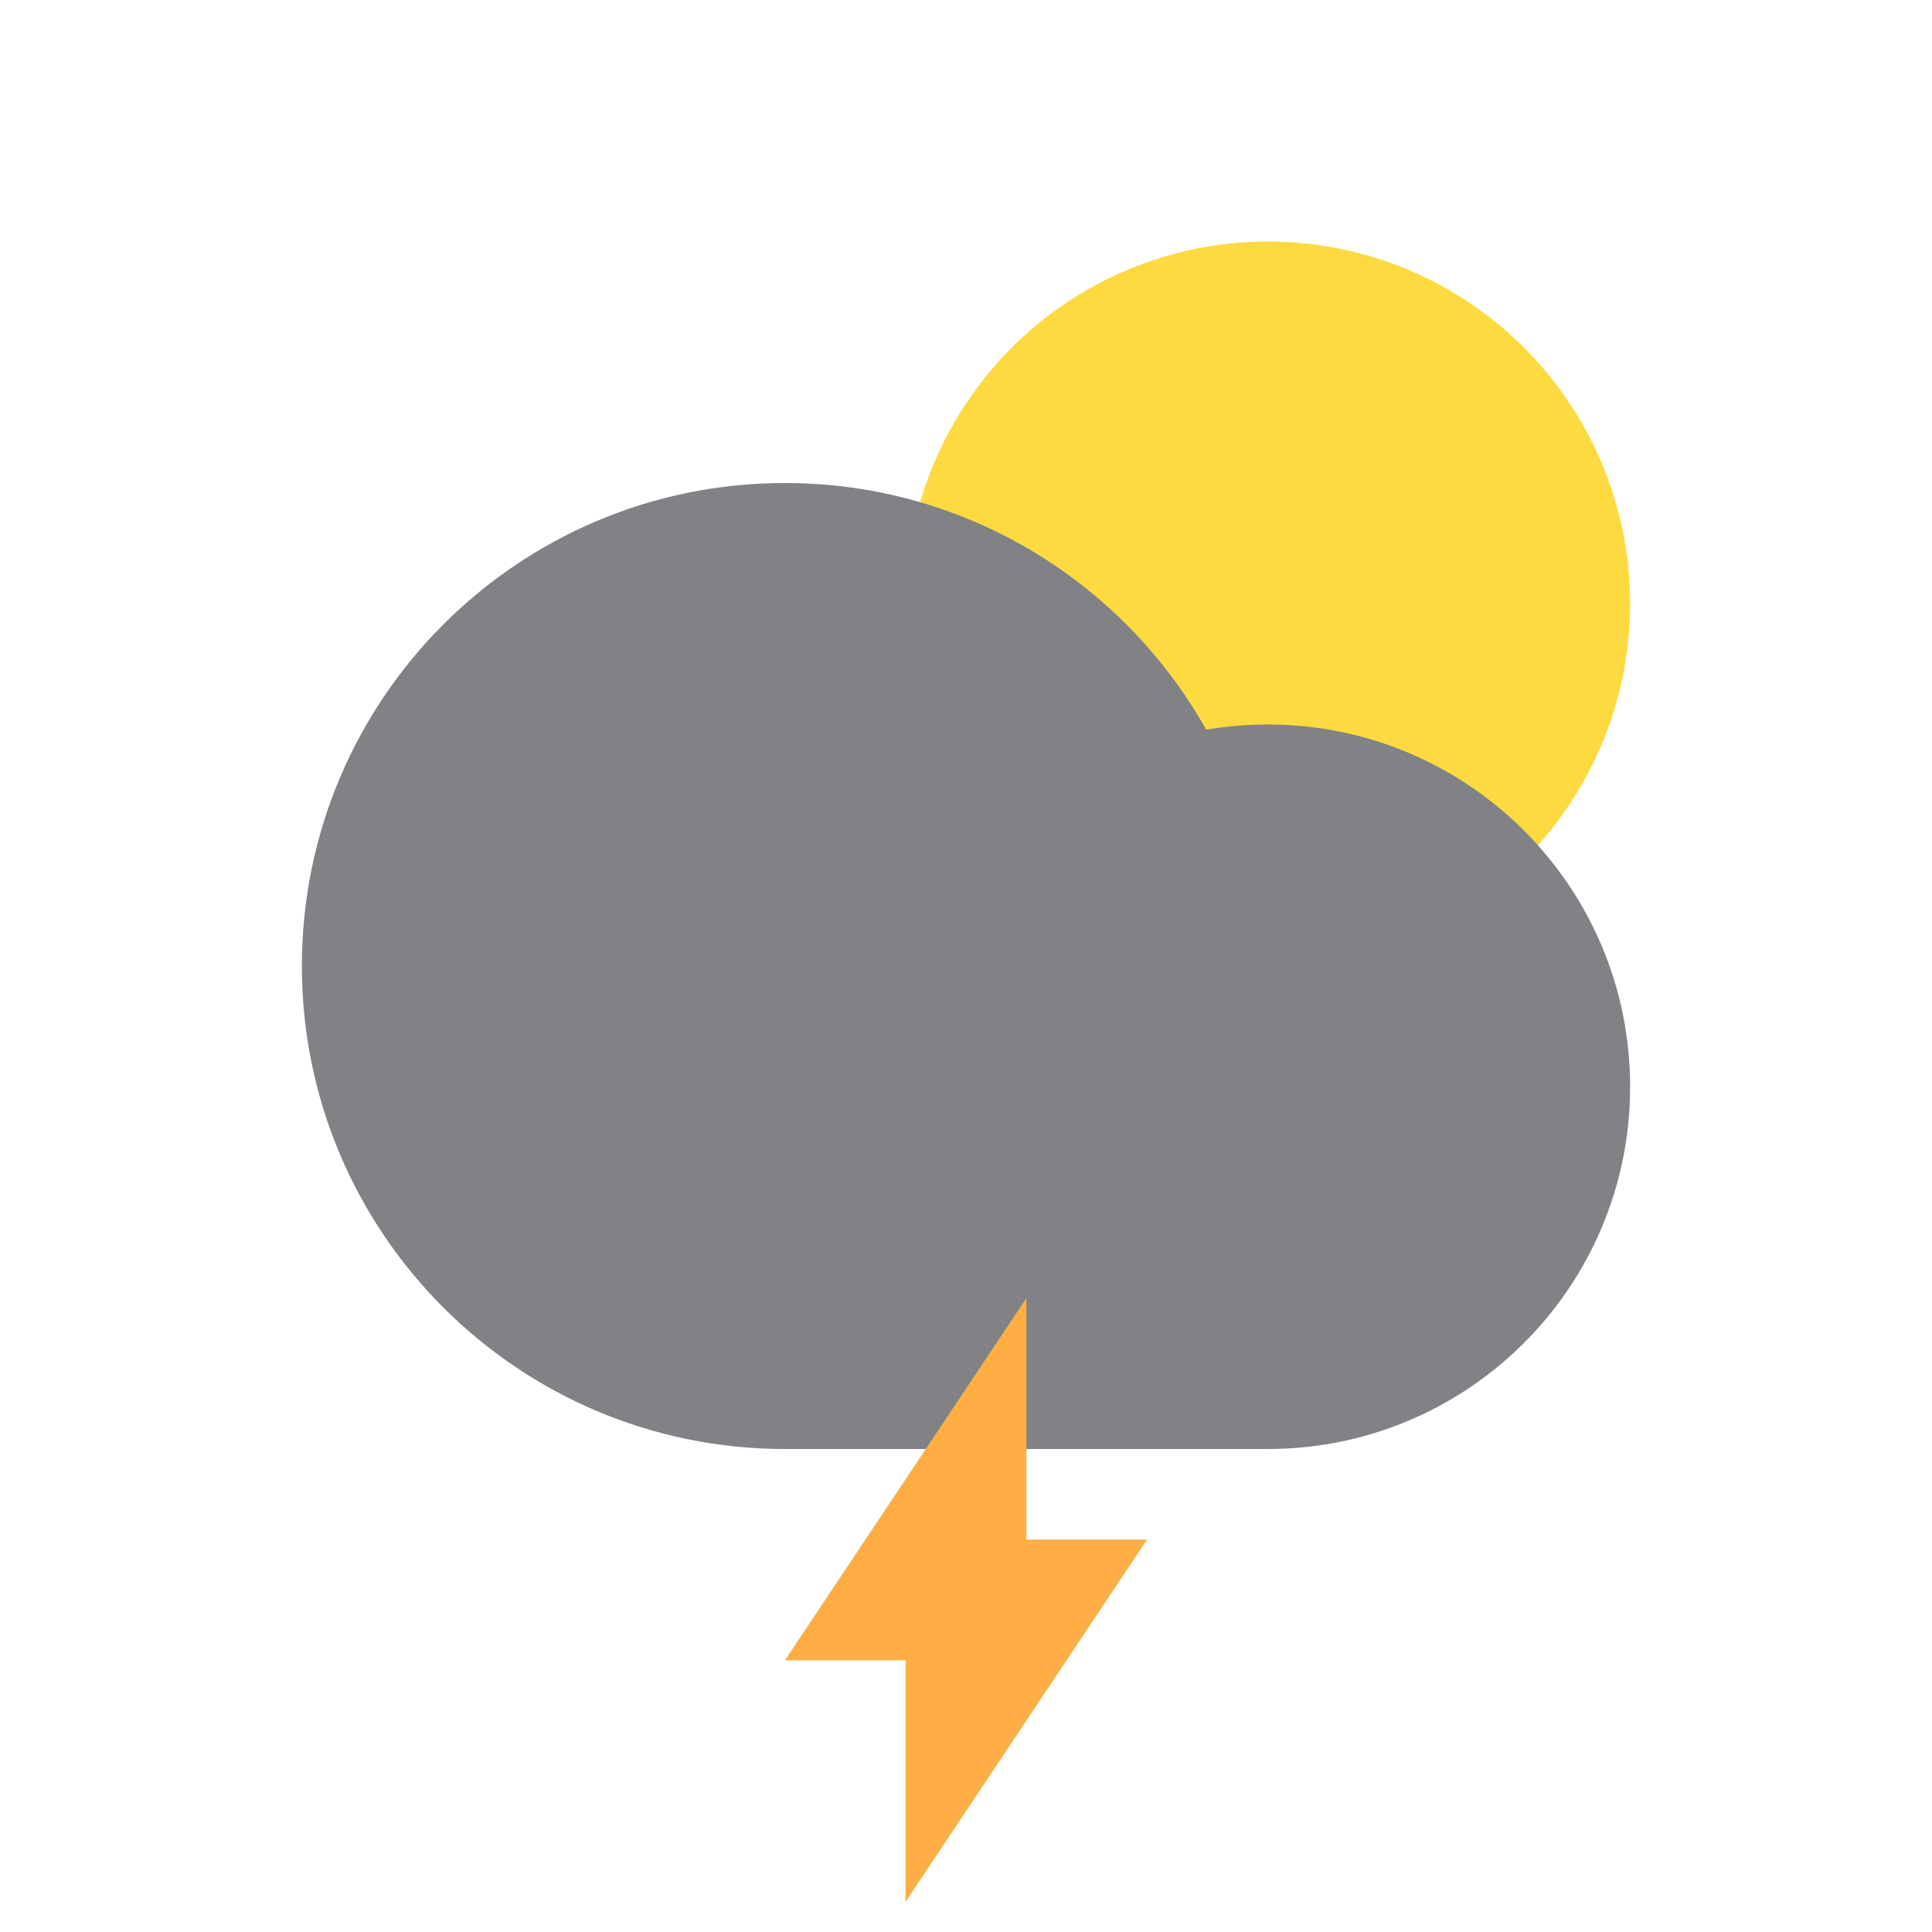 <svg width="64" height="64" viewBox="0 0 64 64" fill="none" xmlns="http://www.w3.org/2000/svg">
<circle cx="42" cy="20" r="12" fill="#FDDA3F"/>
<path d="M42 32C42 40.837 34.837 48 26 48C17.163 48 10 40.837 10 32C10 23.163 17.163 16 26 16C34.837 16 42 23.163 42 32Z" fill="#808285"/>
<path d="M54 36C54 42.627 48.627 48 42 48C35.373 48 30 42.627 30 36C30 29.373 35.373 24 42 24C48.627 24 54 29.373 54 36Z" fill="#808285"/>
<path d="M26 40H42V48H26V40Z" fill="#808285"/>
<path d="M30 51H38L30 63V51Z" fill="#FFAE46"/>
<path d="M34 55H26L34 43V55Z" fill="#FFAE46"/>
</svg>
